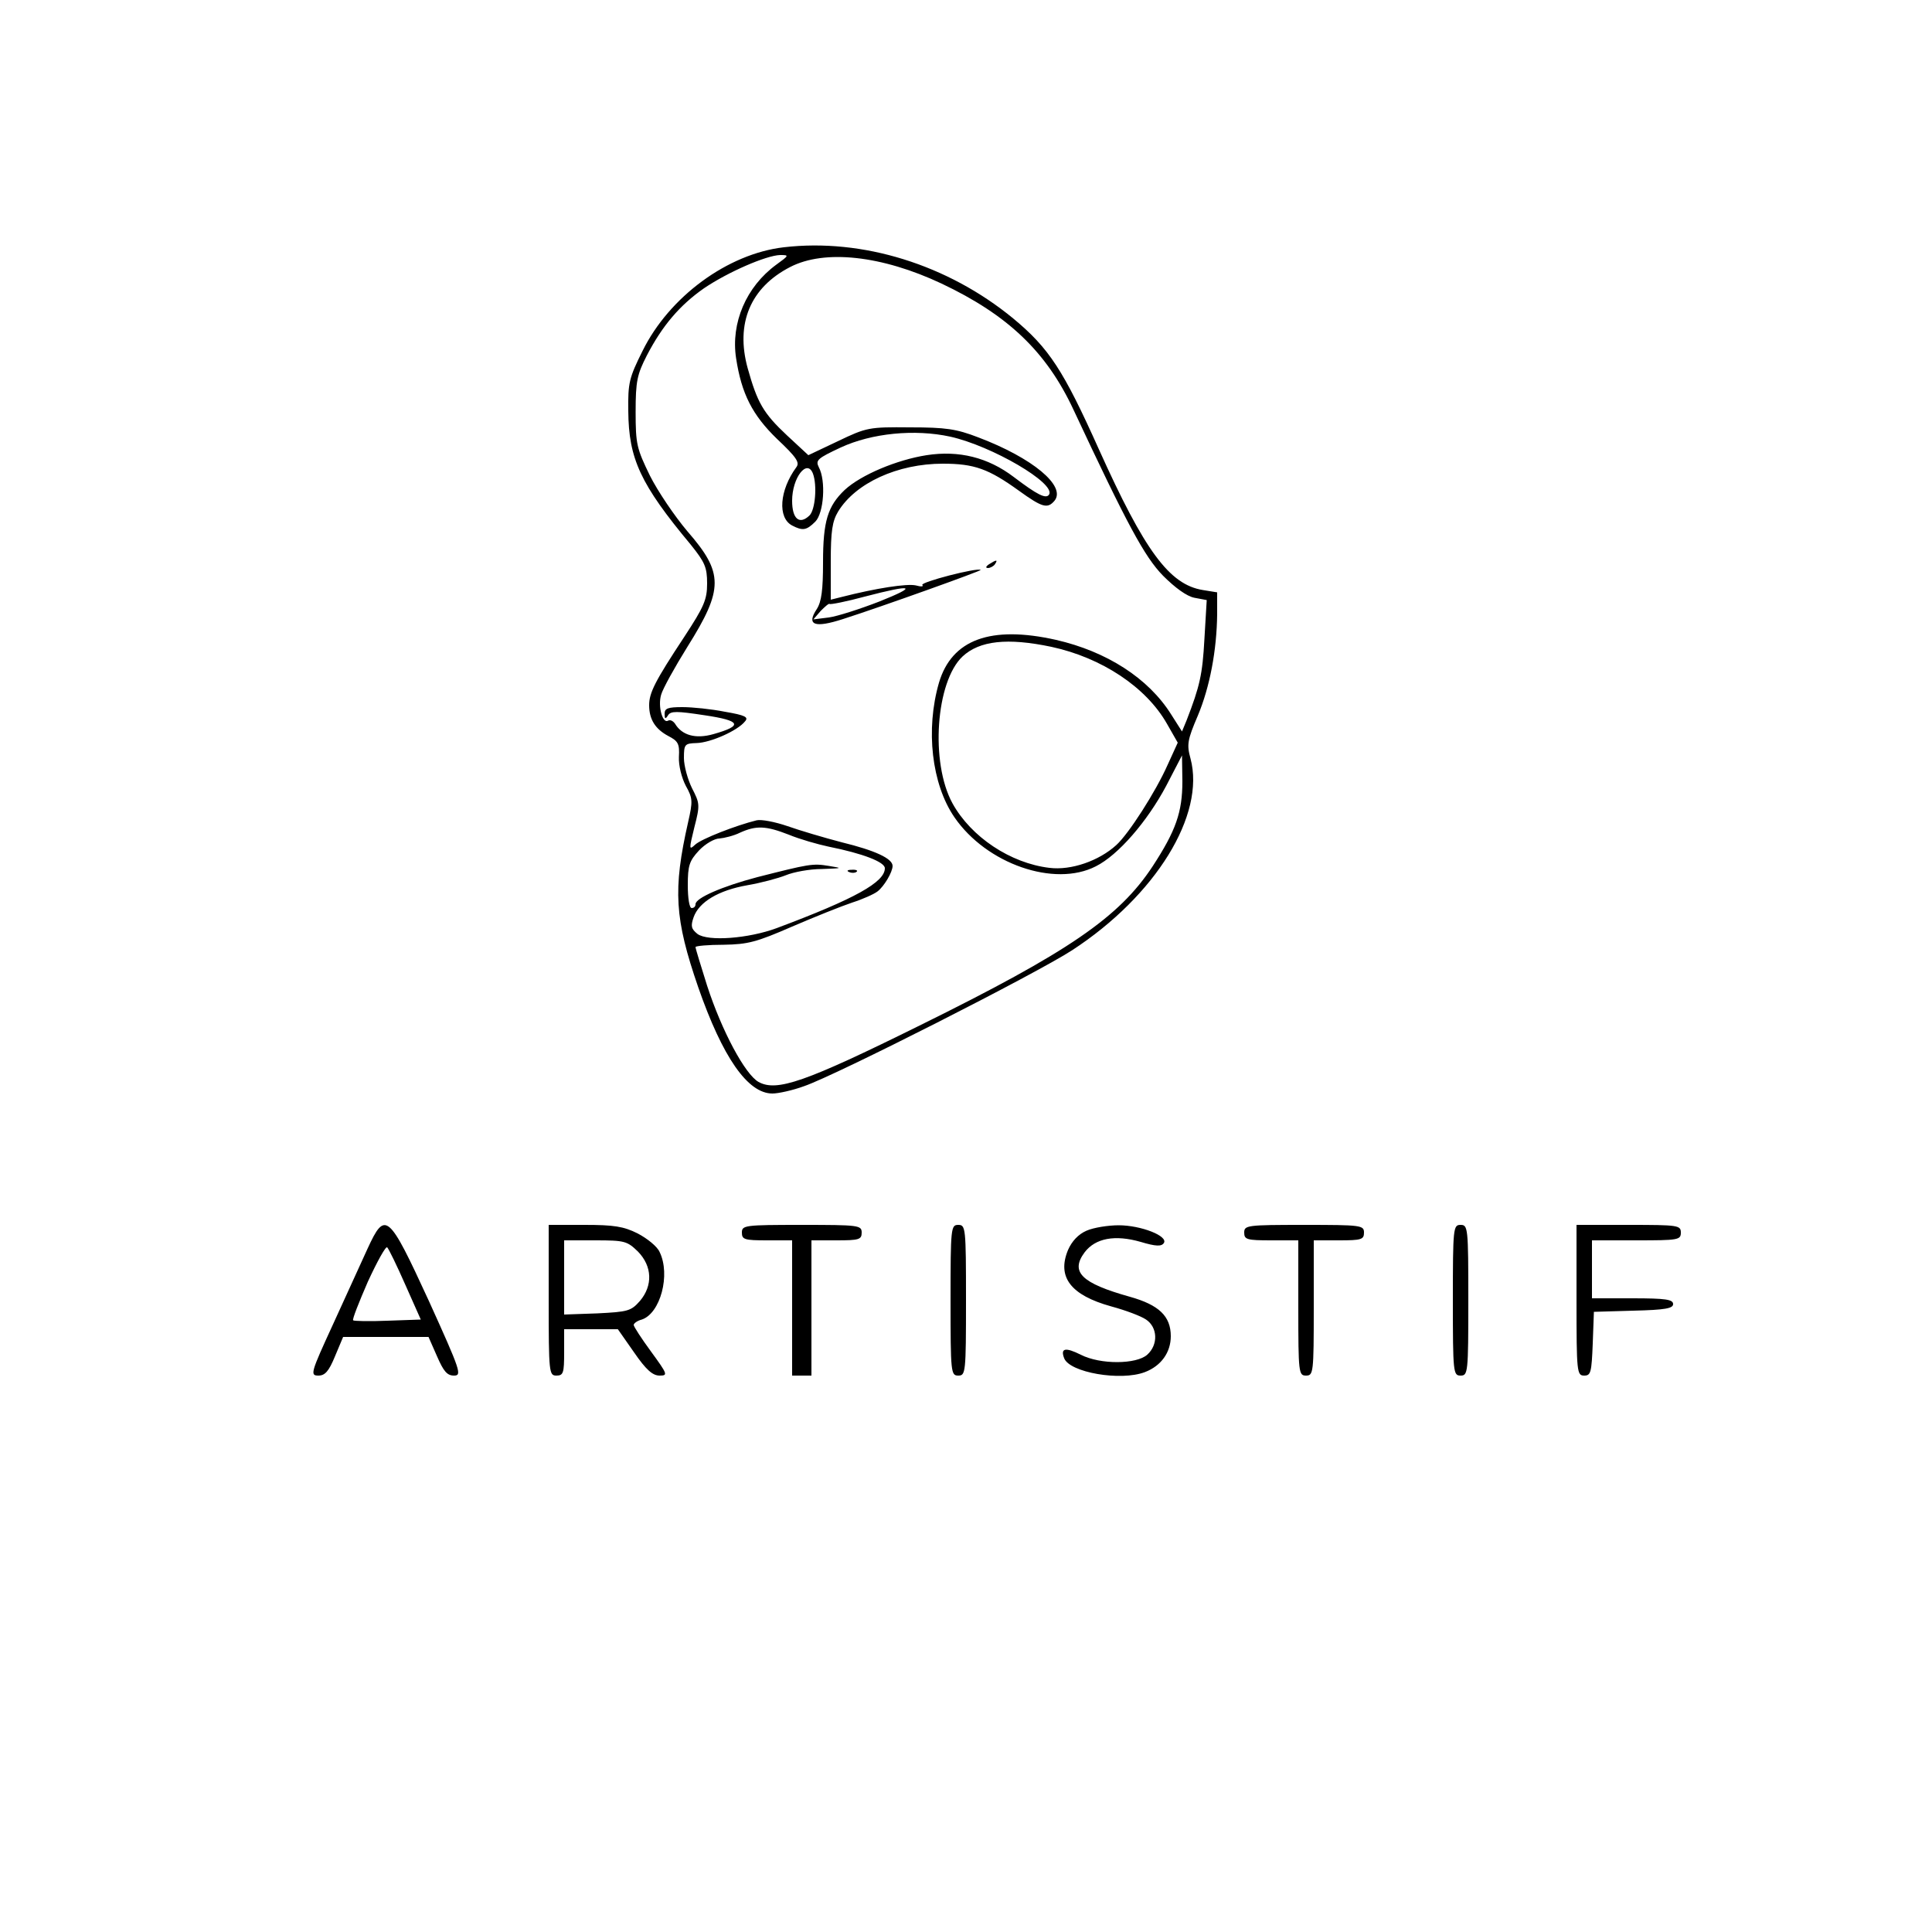 <svg version="1.0" xmlns="http://www.w3.org/2000/svg" width="150.667" height="150.667" viewBox="0 0 500 500"><path d="M202.8 64c-14.5 1.7-29.6 12.8-36.5 26.8-3.5 7-3.8 8.3-3.7 15.6.1 12.3 3.1 18.9 16.2 34.6 3.6 4.5 4.2 5.8 4.2 10s-.8 6-5.9 13.8c-7.6 11.5-9.1 14.5-9.1 17.7 0 3.7 1.6 6.2 5 8 2.5 1.3 2.9 2 2.7 5.4-.1 2.2.7 5.4 1.8 7.5 1.8 3.2 1.8 4 .6 9.3-4 17.6-3.5 25.1 2.6 42.8 6.3 18.1 12.8 27.5 19.2 27.5 1.5 0 5.2-.8 8.2-1.9 8.2-2.8 60.2-29.2 69.4-35.2 21.6-14.1 34.5-35 30.6-49.6-1-3.6-.8-4.8 1.9-11.1 3.1-7.4 4.9-16.9 5-26.3v-5.6l-3.7-.6c-8.7-1.4-15.1-10.2-26.9-36.4-9.2-20.5-12.9-26.2-22.2-33.9-16.9-13.9-39-20.8-59.4-18.4zm-1.9 4.5c-7.8 5.7-11.8 15.1-10.4 24.2 1.4 9.2 4.2 14.7 10.6 20.9 5.1 4.8 5.9 6.1 5 7.3-4.4 6-4.9 13.1-1.1 15.1 2.7 1.4 3.7 1.3 6-1 2.2-2.2 2.8-10.6.9-14.1-.9-1.8-.3-2.3 5.7-5.1 8-3.7 19.1-4.8 28.3-2.8 10.8 2.4 27.4 12.1 25.6 15-.8 1.2-3 .1-9.2-4.6-6.6-5-14.1-6.9-22.5-5.6-7.7 1.2-17 5.1-21.2 9-4.4 4.2-5.6 8.1-5.6 18.7 0 7.2-.4 10.2-1.6 12.1-2.8 4.2-.6 5 6.8 2.6 10-3.2 35.9-12.5 35.6-12.7-.8-.7-15.8 3.2-15.1 3.9.4.4-.3.5-1.7.1-2.3-.5-10.2.7-19.2 3l-2.8.7v-9.8c0-8 .4-10.5 1.9-13 4.5-7.4 15.4-12.4 27.1-12.4 8.1 0 11.8 1.3 19.7 7 6.1 4.4 7.4 4.7 9.2 2.6 3.1-3.8-5.7-11.1-19.7-16.4-5.7-2.2-8.4-2.6-17.7-2.6-10.6-.1-11.2 0-18.7 3.6l-7.6 3.6-5.5-5.1c-6.2-5.8-7.7-8.5-10.2-17.4-3.2-11.6.7-20.9 11-26.2 8.9-4.6 23.7-3 39.2 4.3 17.1 8.1 27.1 17.6 34.1 32.6 13.9 29.7 18.4 38.1 23.2 43 3.1 3.1 6.1 5.3 8.1 5.7l3.2.6-.6 10.1c-.5 9.2-1.2 12.2-4.6 21l-1.2 2.9-2.8-4.4c-5.9-9.4-16.7-16.3-29.8-19.3-16.9-3.8-27-.1-30.3 11.1-3.5 12.1-1.9 26.2 4 34.8 8.3 12.1 25.9 18.2 36.6 12.7 5.8-2.9 13.3-11.6 18.2-20.8l4.1-7.9.1 6.7c0 8-1.7 12.8-7.7 22-8.7 13.2-21.6 22.1-60.3 41.2-29.7 14.7-37 17.2-41.7 14.6-3.5-2-9.5-13.2-13.3-24.9-1.6-5.1-3-9.6-3-10 0-.3 3.3-.6 7.3-.6 6.3-.1 8.5-.7 17.7-4.7 5.8-2.5 12.8-5.3 15.5-6.2 2.8-.9 5.7-2.2 6.6-2.9 1.7-1.3 3.9-5 3.9-6.6 0-1.9-4.5-4-13.1-6.1-4.6-1.2-11-3.1-14.1-4.2-3.2-1.1-6.8-1.8-8-1.5-5.3 1.3-14.3 4.8-15.9 6.3-1.6 1.5-1.6 1.2-.2-4.5 1.5-5.8 1.4-6.2-.6-10.1-1.1-2.2-2.1-5.8-2.1-7.8 0-3.6.2-3.8 3.3-3.9 3.6-.1 10.6-3.2 12.5-5.6 1-1.1.1-1.6-5.2-2.5-3.5-.7-8.4-1.2-11-1.2-3.7 0-4.6.3-4.6 1.7s.2 1.5.9.4 2.2-1.1 9.4 0c9.5 1.4 10.1 2.7 2.3 4.9-4.6 1.3-8.1.3-9.9-2.7-.5-.7-1.2-1.1-1.8-.8-1.4.9-2.7-3.7-1.8-6.7.4-1.5 3.5-7.1 6.8-12.4 9.4-15 9.4-19.1 0-29.9-3.3-3.9-7.7-10.4-9.7-14.4-3.4-7-3.7-8.1-3.7-16.5 0-8 .4-9.7 2.9-14.6 4-7.7 8.5-13 14.8-17.4 6.2-4.2 16.1-8.5 19.7-8.6 2.4 0 2.3.1-1 2.5zm9.5 54.1c1.1 3 .6 9.3-.9 10.8-2.6 2.5-4.5.9-4.5-3.8 0-6 3.9-11 5.4-7zm17.1 33.1c-4.9 1.9-10.8 3.8-13 4.1l-4 .5 1.9-2.2c1.1-1.1 2.1-2 2.3-1.8.2.2 4.3-.6 9.1-1.9 12.6-3.3 14-2.8 3.7 1.3zm44.6 11.7c13 2.8 24.5 10.4 29.9 19.9l2.8 4.9-2.6 5.7c-3.1 7-10.1 17.9-13.3 20.8-4.5 4.1-11.7 6.6-17.3 5.9-10.1-1.2-20.3-8-25.1-16.7-5.8-10.6-4.3-31.5 2.6-38 4.4-4.1 11.6-4.9 23-2.5zm-68 48.6c2.9 1.2 7.5 2.5 10.3 3.1 9 1.8 14.6 4 14.6 5.6 0 3.6-7.7 7.9-28 15.5-7.3 2.7-17.8 3.5-20.5 1.5-1.6-1.3-1.8-2-1-4.3 1.4-4 6.5-7 13.9-8.3 3.5-.6 8-1.8 10-2.6 1.9-.8 6.1-1.6 9.3-1.6 5.4-.2 5.5-.2 1.8-.8-4.2-.7-5.1-.5-18.5 2.9-9.1 2.4-16 5.4-16 7 0 .6-.4 1-1 1s-1-2.6-1-5.9c0-5.1.4-6.3 2.9-9 1.6-1.7 4-3.1 5.3-3.1 1.2-.1 3.7-.7 5.3-1.5 4.2-1.9 6.7-1.8 12.6.5z"/><path d="M256 146c-.9.6-1 1-.3 1 .6 0 1.5-.5 1.8-1 .8-1.2.4-1.2-1.5 0zM219.8 225.7c.7.3 1.6.2 1.9-.1.4-.3-.2-.6-1.3-.5-1.1 0-1.4.3-.6.6zM95.1 323.2c-1.6 3.5-5.6 12.3-8.9 19.5-5.8 12.6-6 13.3-3.8 13.3 1.7 0 2.7-1.1 4.3-5l2.1-5h22.1l2.2 5c1.7 3.9 2.6 5 4.4 5 2.1 0 1.7-1.2-6.5-19.3-10.5-22.8-11.3-23.5-15.9-13.5zm9.8 9.3 4 9-8.6.3c-4.7.2-8.7.1-8.9-.1-.3-.2 1.5-4.7 3.8-10 2.4-5.2 4.6-9.2 5-8.9.4.4 2.5 4.7 4.7 9.7zM142 336.5c0 18.8.1 19.5 2 19.5 1.8 0 2-.7 2-6v-6h13.9l4.2 6c3.1 4.5 4.8 6 6.6 6 2.2 0 2.1-.3-2.2-6.2-2.5-3.4-4.5-6.5-4.5-6.9 0-.4.9-1.1 2.1-1.4 4.8-1.6 7.5-11.6 4.6-17.5-.6-1.4-3.2-3.5-5.7-4.8-3.6-1.8-6.1-2.2-13.7-2.2H142v19.5zm23.1-12.6c3.7 3.8 3.9 8.8.5 12.8-2.3 2.6-3.1 2.8-11 3.2l-8.6.3V321h8.1c7.6 0 8.2.2 11 2.9zM192 319c0 1.8.7 2 6.5 2h6.5v35h5v-35h6.5c5.8 0 6.5-.2 6.5-2 0-1.9-.7-2-15.5-2s-15.5.1-15.5 2zM246 336.5c0 18.8.1 19.5 2 19.5s2-.7 2-19.5-.1-19.5-2-19.5-2 .7-2 19.5zM281.2 318.5c-2.1.9-3.8 2.7-4.8 5-2.9 7 .7 11.7 11.2 14.6 3.7 1 7.7 2.5 9 3.4 3 2 3.2 6.5.3 9.1-2.8 2.5-12.1 2.6-17.2 0-4-2-5.3-1.7-4.3.9 1.4 3.7 14.6 6 20.9 3.6 4.2-1.6 6.7-5.1 6.7-9.3 0-5.2-3.1-8.1-10.6-10.2-12.5-3.5-15.5-6.4-11.7-11.5 2.8-3.7 7.9-4.6 14.5-2.7 4 1.2 5.4 1.2 6 .3 1.2-1.8-5.9-4.6-11.7-4.6-2.7 0-6.5.6-8.3 1.4zM322 319c0 1.8.7 2 7 2h7v17.5c0 16.8.1 17.5 2 17.5s2-.7 2-17.5V321h6.5c5.8 0 6.5-.2 6.5-2 0-1.9-.7-2-15.5-2s-15.5.1-15.5 2zM376 336.5c0 18.8.1 19.5 2 19.5s2-.7 2-19.5-.1-19.5-2-19.5-2 .7-2 19.5zM408 336.5c0 18.7.1 19.5 2 19.5 1.7 0 1.9-.8 2.2-8.3l.3-8.2 10.3-.3c8.2-.2 10.2-.6 10.2-1.7 0-1.2-1.9-1.5-10.5-1.5H412v-15h11.5c10.8 0 11.5-.1 11.5-2s-.7-2-13.5-2H408v19.5z"/></svg>